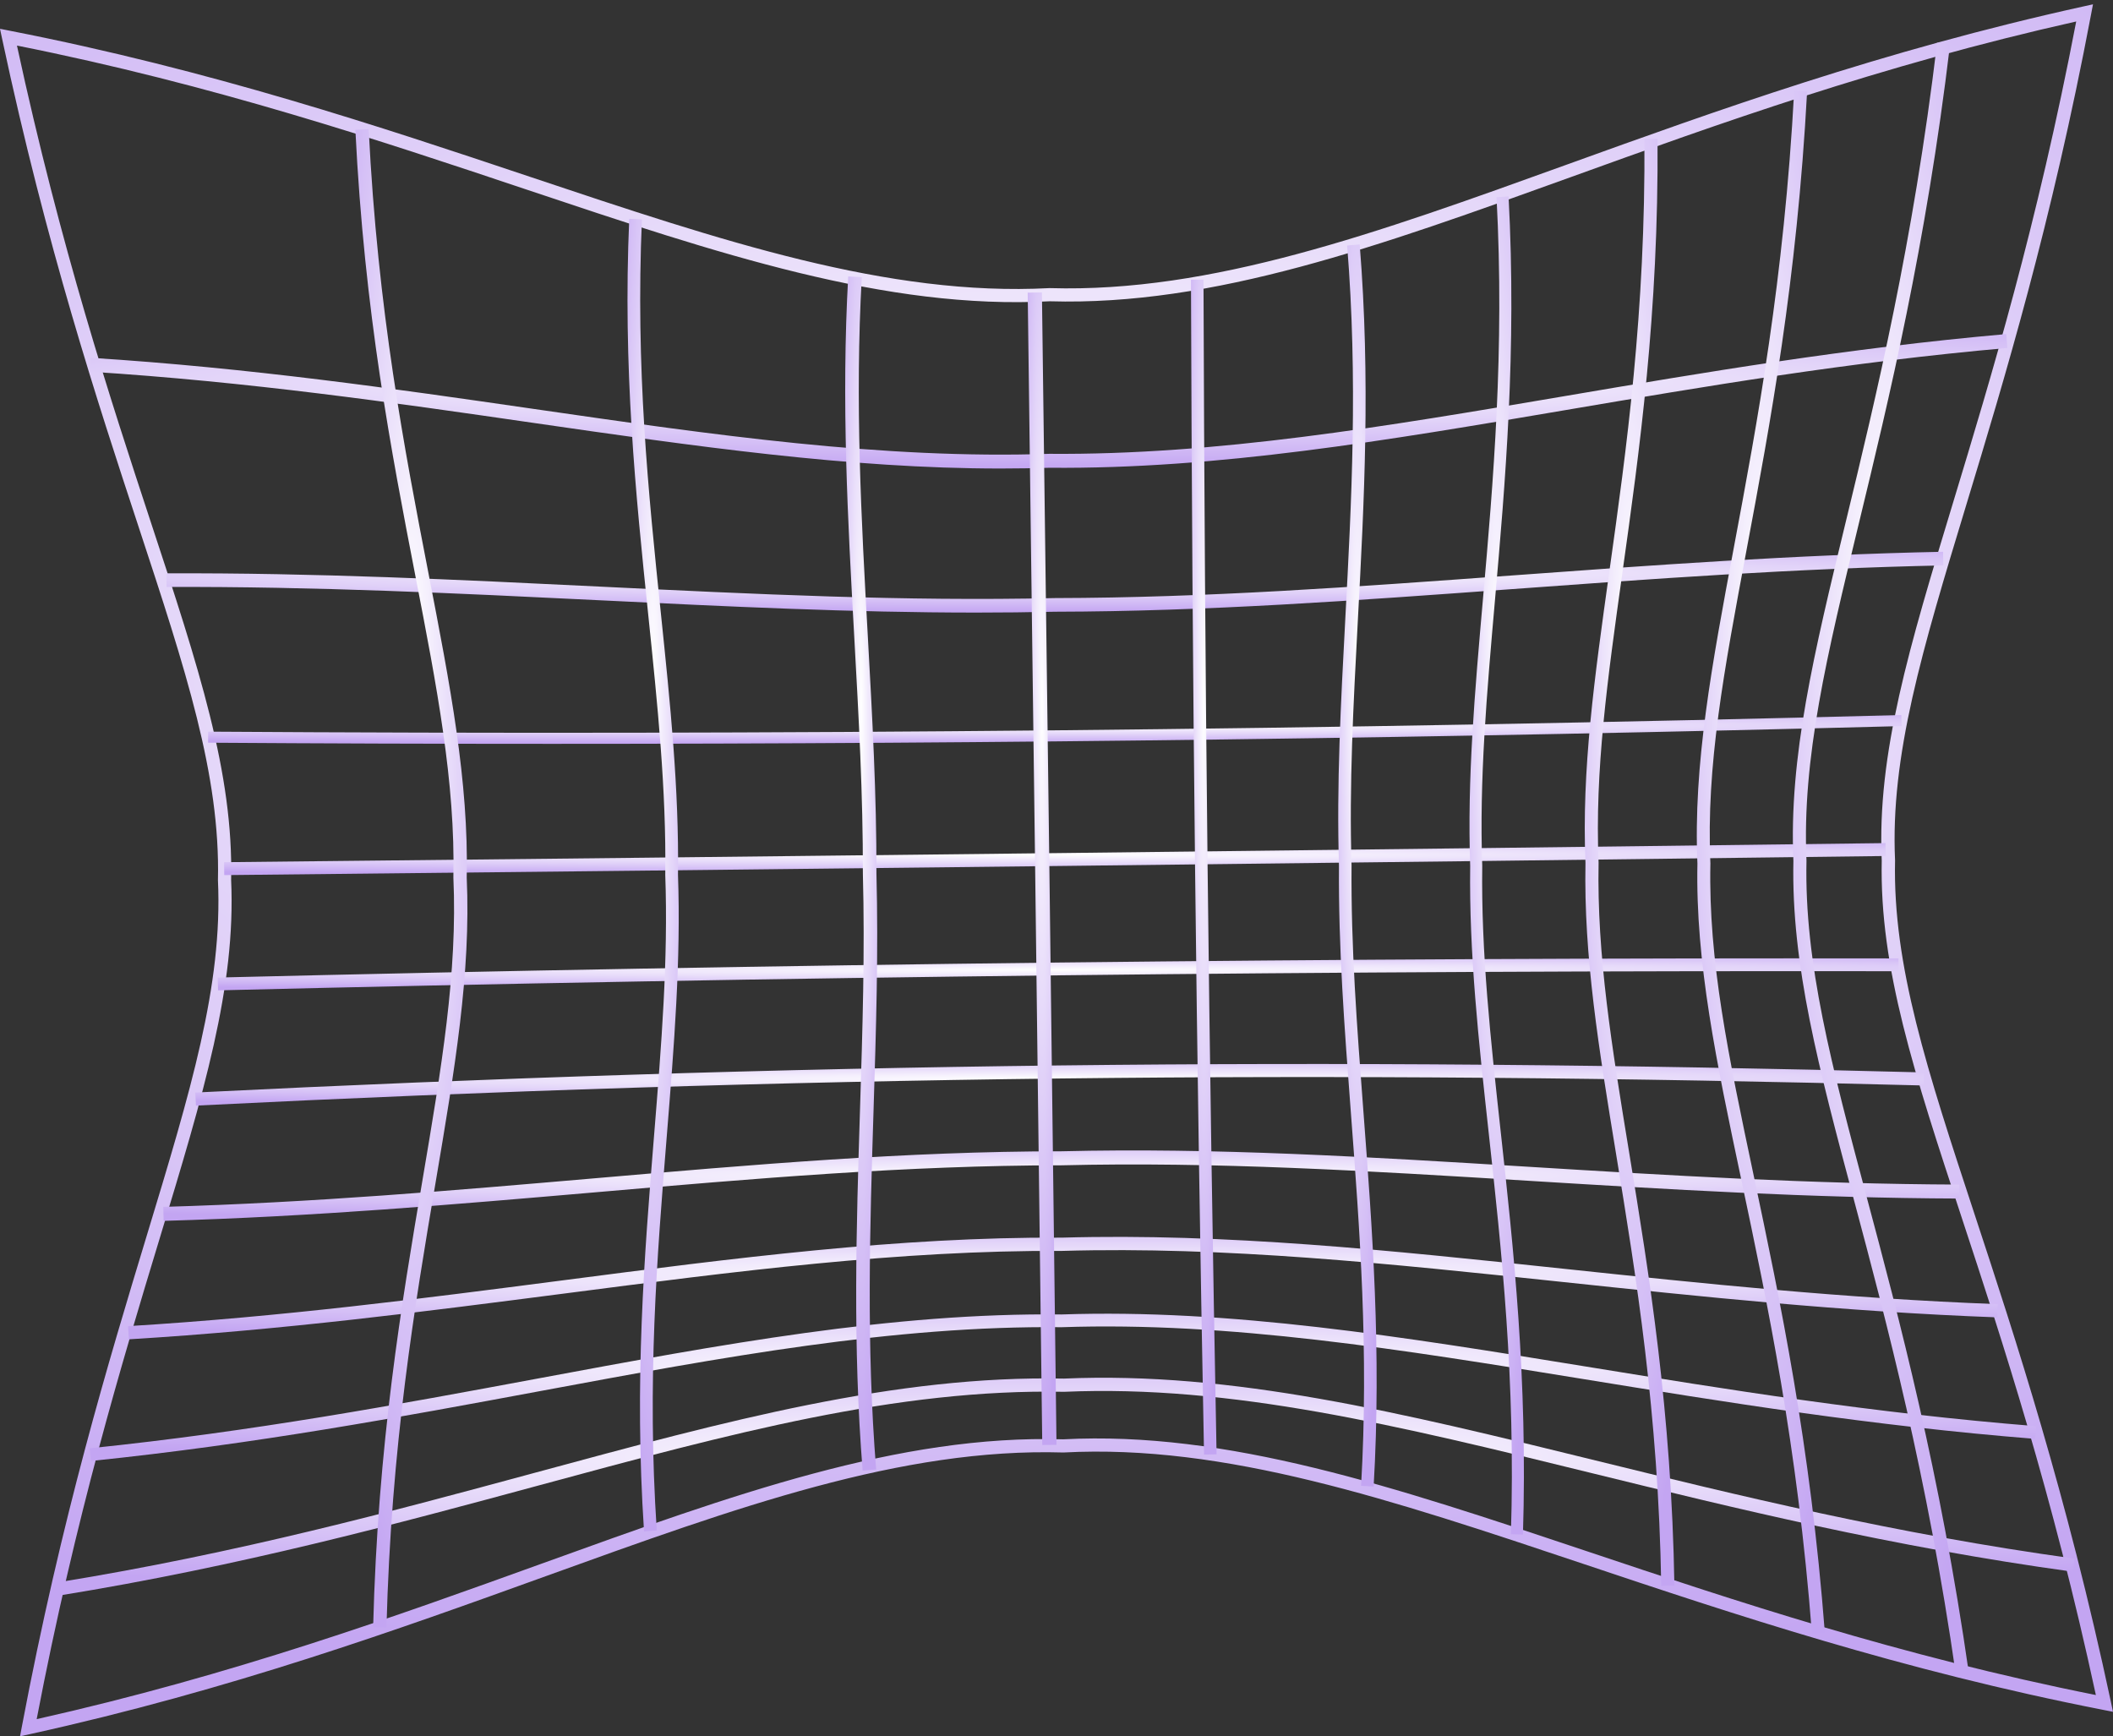 <svg width="230" height="189" viewBox="0 0 230 189" fill="none" xmlns="http://www.w3.org/2000/svg">
<rect x="0" y="0" width="230" height="189" fill="#333333" stroke="none"/>
<path d="M2.181 189L2.382 187.934C6.69 165.121 11.834 148.156 15.969 134.52C20.774 118.678 24.245 107.235 23.724 95.827V95.803V95.778C23.977 84.36 20.238 73.003 15.065 57.281C10.61 43.745 5.069 26.904 0.225 4.196L0 3.136L1.067 3.346C23.04 7.646 41.447 13.809 57.688 19.246C78.6 26.245 96.663 32.294 114.228 31.362H114.257H114.286C131.866 31.878 149.785 25.414 170.535 17.922C186.642 12.108 204.896 5.52 226.759 0.704L227.821 0.47L227.619 1.535C223.311 24.348 218.168 41.314 214.032 54.949C209.227 70.787 205.757 82.235 206.277 93.643V93.666V93.69C206.024 105.109 209.762 116.466 214.936 132.189C219.391 145.725 224.932 162.57 229.776 185.274L230 186.334L228.934 186.124C206.961 181.824 188.554 175.66 172.318 170.224C151.405 163.22 133.343 157.176 115.778 158.107H115.749H115.72C98.141 157.587 80.221 164.056 59.477 171.547C43.369 177.362 25.116 183.955 3.252 188.766L2.181 189ZM25.158 95.783C25.684 107.431 22.184 118.969 17.341 134.936C13.282 148.324 8.243 164.935 3.993 187.132C25.297 182.359 43.173 175.904 58.979 170.2C79.853 162.665 97.872 156.149 115.725 156.674C133.553 155.738 151.726 161.82 172.767 168.867C188.702 174.203 206.726 180.237 228.135 184.509C223.364 162.417 217.938 145.925 213.564 132.639C208.347 116.791 204.579 105.338 204.828 93.686C204.302 82.039 207.802 70.501 212.645 54.533C216.704 41.146 221.744 24.535 225.995 2.338C204.689 7.111 186.813 13.565 171.008 19.27C150.134 26.804 132.109 33.316 114.262 32.795C96.439 33.732 78.261 27.65 57.22 20.603C41.285 15.266 23.26 9.232 1.846 4.961C6.617 27.052 12.044 43.54 16.414 56.831C21.639 72.678 25.412 84.13 25.158 95.783Z" fill="url(#paint0_diamond_680:930)"/>
<path d="M108.893 51C92.382 51 75.599 48.57 57.931 46.014C42.784 43.823 27.12 41.556 9.758 40.458L9.844 38.945C27.258 40.048 42.947 42.32 58.123 44.517C77.642 47.34 96.076 50.007 114.227 49.4C132.422 49.547 150.794 46.435 170.247 43.13C185.365 40.559 201.005 37.902 218.381 36.364L218.5 37.877C201.172 39.41 185.566 42.062 170.472 44.628C150.957 47.948 132.527 51.081 114.242 50.918C112.466 50.97 110.682 51 108.893 51Z" fill="url(#paint1_diamond_680:930)"/>
<path d="M106.269 66.682C92.726 66.682 79.206 66.023 65.041 65.33C49.935 64.592 34.313 63.829 18.126 63.894L18.121 62.409C34.355 62.344 49.988 63.107 65.113 63.845C82.245 64.681 98.432 65.469 114.848 65.102C131.282 65.072 147.444 63.889 164.552 62.642C179.654 61.537 195.272 60.394 211.501 60.061L211.53 61.547C195.338 61.879 179.74 63.017 164.653 64.122C147.516 65.374 131.329 66.558 114.861 66.588C111.989 66.652 109.126 66.682 106.269 66.682Z" fill="url(#paint2_diamond_680:930)"/>
<path d="M60.079 80.97C47.649 80.97 35.191 80.93 22.651 80.846L22.66 79.643C84.679 80.048 144.962 79.454 206.956 77.833L207 79.037C157.525 80.332 109.127 80.97 60.079 80.97Z" fill="url(#paint3_diamond_680:930)"/>
<path d="M24.409 95.258L24.394 93.853C85.363 93.219 146.209 92.522 205.238 91.773L205.258 93.178C146.223 93.927 85.378 94.624 24.409 95.258Z" fill="url(#paint4_diamond_680:930)"/>
<path d="M23.736 107.803L23.697 106.409C85.244 104.917 145.087 104.237 206.652 104.326V105.72C145.101 105.628 85.267 106.311 23.736 107.803Z" fill="url(#paint5_diamond_680:930)"/>
<path d="M21.33 120.348L21.258 118.926C86.301 115.694 144.34 115.016 209.44 116.737L209.402 118.159C144.34 116.438 86.34 117.116 21.33 120.348Z" fill="url(#paint6_diamond_680:930)"/>
<path d="M17.811 132.894L17.773 131.372C34.018 130.91 49.523 129.572 64.522 128.278C82.075 126.762 98.659 125.326 115.477 125.321C132.271 124.909 148.88 125.93 166.457 127.01C181.479 127.933 197.017 128.887 213.272 128.943L213.267 130.465C196.97 130.409 181.417 129.455 166.375 128.532C148.827 127.451 132.248 126.436 115.496 126.848C98.716 126.853 82.165 128.283 64.641 129.8C49.624 131.094 34.099 132.438 17.811 132.894Z" fill="url(#paint7_diamond_680:930)"/>
<path d="M14.025 145.788L13.94 144.354C30.7 143.336 46.122 141.331 61.034 139.398C79.92 136.946 97.773 134.628 115.61 134.72C133.421 134.212 151.307 136.106 170.242 138.111C185.2 139.695 200.67 141.336 217.455 141.96L217.402 143.399C200.569 142.775 185.077 141.134 170.089 139.546C151.202 137.546 133.368 135.655 115.625 136.164C97.859 136.078 80.054 138.385 61.214 140.832C46.279 142.76 30.834 144.767 14.025 145.788Z" fill="url(#paint8_diamond_680:930)"/>
<path d="M9.91 159.03L9.758 157.652C27.595 155.815 43.357 152.882 58.595 150.046C78.416 146.357 97.135 142.874 115.549 143.082C133.911 142.457 152.711 145.515 172.618 148.75C187.927 151.239 203.752 153.811 221.637 155.242L221.517 156.625C203.575 155.191 187.718 152.613 172.379 150.12C152.549 146.895 133.82 143.85 115.563 144.47C97.269 144.276 78.611 147.737 58.862 151.411C43.6 154.251 27.809 157.189 9.91 159.03Z" fill="url(#paint9_diamond_680:930)"/>
<path d="M6.502 173.667L6.272 172.246C25.783 169.098 42.979 164.439 58.156 160.331C79.232 154.625 97.425 149.693 115.823 150.062C134.159 149.265 152.468 153.761 173.667 158.973C188.935 162.721 206.235 166.972 225.818 169.659L225.622 171.085C205.968 168.388 188.63 164.126 173.328 160.369C152.234 155.187 134.012 150.714 115.842 151.501C97.61 151.146 79.499 156.045 58.533 161.723C43.323 165.839 26.088 170.504 6.502 173.667Z" fill="url(#paint10_diamond_680:930)"/>
<path d="M42.068 177.152L40.616 177.114C41.124 157.185 43.711 141.898 45.995 128.409C48.045 116.301 49.815 105.846 49.351 95.533C49.569 85.167 47.552 74.748 45.216 62.694C42.614 49.263 39.663 34.042 38.682 14.132L40.132 14.061C41.109 33.87 44.05 49.038 46.643 62.422C48.994 74.559 51.025 85.043 50.803 95.513C51.272 105.932 49.492 116.454 47.427 128.644C45.154 142.089 42.575 157.324 42.068 177.152Z" fill="url(#paint11_diamond_680:930)"/>
<path d="M70.103 166.697C69.026 150.39 70.131 136.749 71.199 123.558C71.996 113.735 72.745 104.452 72.414 95.241C72.533 85.982 71.576 76.718 70.559 66.909C69.197 53.751 67.784 40.144 68.492 23.818L69.873 23.88C69.17 40.096 70.577 53.645 71.935 66.751C72.957 76.603 73.919 85.904 73.799 95.217C74.131 104.481 73.375 113.803 72.579 123.673C71.517 136.812 70.416 150.399 71.489 166.592L70.103 166.697Z" fill="url(#paint12_diamond_680:930)"/>
<path d="M93.898 160.076C92.806 146.472 93.216 133.463 93.609 120.879C93.889 112.007 94.151 103.629 93.924 95.084C93.944 86.523 93.475 78.159 92.984 69.303C92.286 56.727 91.561 43.723 92.329 30.091L93.806 30.168C93.043 43.723 93.761 56.685 94.46 69.221C94.952 78.097 95.42 86.481 95.4 95.064C95.626 103.629 95.361 112.026 95.084 120.921C94.691 133.468 94.283 146.434 95.37 159.961L93.898 160.076Z" fill="url(#paint13_diamond_680:930)"/>
<path d="M113.45 157.288C112.948 115.651 112.416 73.447 111.864 31.852L113.413 31.833C113.967 73.433 114.499 115.636 115 157.274L113.45 157.288Z" fill="url(#paint14_diamond_680:930)"/>
<path d="M131.06 158.333C130.214 114.118 129.772 74.674 129.637 30.444L131 30.439C131.142 74.665 131.578 114.098 132.425 158.305L131.06 158.333Z" fill="url(#paint15_diamond_680:930)"/>
<path d="M149.52 161.818L148.154 161.732C149.008 147.033 148.007 133.864 147.043 121.123C146.339 111.857 145.677 103.106 145.746 94.232C145.476 85.395 145.942 76.634 146.435 67.359C147.116 54.599 147.821 41.401 146.637 26.725L148.003 26.606C149.195 41.382 148.492 54.628 147.806 67.44C147.313 76.682 146.847 85.414 147.116 94.217C147.043 103.059 147.706 111.776 148.409 121.009C149.378 133.802 150.384 147.024 149.52 161.818Z" fill="url(#paint16_diamond_680:930)"/>
<path d="M165.772 167.045L164.462 166.998C164.99 150.216 163.426 135.922 162.045 123.312C160.939 113.238 159.9 103.717 160.03 94.258C159.694 84.836 160.533 75.296 161.42 65.194C162.531 52.555 163.788 38.223 162.897 21.46L164.208 21.379C165.104 38.252 163.841 52.636 162.727 65.332C161.844 75.387 161.009 84.88 161.342 94.243C161.21 103.649 162.251 113.118 163.347 123.145C164.737 135.798 166.305 150.149 165.772 167.045Z" fill="url(#paint17_diamond_680:930)"/>
<path d="M180.826 172.621C180.516 153.734 178.077 138.823 175.918 125.664C174.021 114.085 172.38 104.084 172.579 93.93C172.147 83.833 173.555 73.794 175.181 62.177C177.03 48.971 179.128 34.007 178.995 15.116L180.422 15.106C180.555 34.098 178.453 49.123 176.593 62.377C174.977 73.929 173.579 83.906 174.006 93.916C173.811 103.979 175.442 113.922 177.33 125.43C179.494 138.637 181.948 153.605 182.258 172.596L180.826 172.621Z" fill="url(#paint18_diamond_680:930)"/>
<path d="M197.23 177.849C195.65 157.3 192.392 141.898 189.518 128.305C186.846 115.662 184.54 104.747 184.765 94C184.291 83.263 186.35 72.291 188.731 59.585C191.29 45.931 194.192 30.457 195.298 9.879L196.705 9.955C195.589 30.629 192.682 46.155 190.114 59.852C187.652 72.997 185.703 83.381 186.176 93.958V93.981V94.005C185.951 104.59 188.135 114.922 190.897 127.999C193.78 141.635 197.047 157.089 198.636 177.735L197.23 177.849Z" fill="url(#paint19_diamond_680:930)"/>
<path d="M212.908 182.379C209.774 160.502 205.354 143.936 201.805 130.632C197.986 116.322 194.966 105.021 195.212 93.714C194.706 82.421 197.46 71.047 200.949 56.651C204.19 43.261 208.227 26.595 210.855 4.652L212.265 4.824C209.633 26.859 205.582 43.568 202.331 56.995C198.865 71.291 196.135 82.579 196.636 93.676V93.7V93.724C196.39 104.829 199.386 116.049 203.178 130.259C206.741 143.607 211.171 160.215 214.319 182.177L212.908 182.379Z" fill="url(#paint20_diamond_680:930)"/>
<defs>
<radialGradient id="paint0_diamond_680:930" cx="0" cy="0" r="1" gradientUnits="userSpaceOnUse" gradientTransform="translate(115 68.272) rotate(90) scale(120.728 211.587)">
<stop stop-color="white"/>
<stop offset="1" stop-color="#C3A5F2"/>
</radialGradient>
<radialGradient id="paint1_diamond_680:930" cx="0" cy="0" r="1" gradientUnits="userSpaceOnUse" gradientTransform="translate(114.129 41.627) rotate(90) scale(9.373 192.031)">
<stop stop-color="white"/>
<stop offset="1" stop-color="#C3A5F2"/>
</radialGradient>
<radialGradient id="paint2_diamond_680:930" cx="0" cy="0" r="1" gradientUnits="userSpaceOnUse" gradientTransform="translate(114.826 62.442) rotate(90) scale(4.24 177.925)">
<stop stop-color="white"/>
<stop offset="1" stop-color="#C3A5F2"/>
</radialGradient>
<radialGradient id="paint3_diamond_680:930" cx="0" cy="0" r="1" gradientUnits="userSpaceOnUse" gradientTransform="translate(114.826 78.961) rotate(90) scale(2.008 169.59)">
<stop stop-color="white"/>
<stop offset="1" stop-color="#C3A5F2"/>
</radialGradient>
<radialGradient id="paint4_diamond_680:930" cx="0" cy="0" r="1" gradientUnits="userSpaceOnUse" gradientTransform="translate(114.826 93.026) rotate(90) scale(2.232 166.384)">
<stop stop-color="white"/>
<stop offset="1" stop-color="#C3A5F2"/>
</radialGradient>
<radialGradient id="paint5_diamond_680:930" cx="0" cy="0" r="1" gradientUnits="userSpaceOnUse" gradientTransform="translate(115.175 105.572) rotate(90) scale(2.232 168.308)">
<stop stop-color="white"/>
<stop offset="1" stop-color="#C3A5F2"/>
</radialGradient>
<radialGradient id="paint6_diamond_680:930" cx="0" cy="0" r="1" gradientUnits="userSpaceOnUse" gradientTransform="translate(115.349 117.447) rotate(90) scale(2.901 173.117)">
<stop stop-color="white"/>
<stop offset="1" stop-color="#C3A5F2"/>
</radialGradient>
<radialGradient id="paint7_diamond_680:930" cx="0" cy="0" r="1" gradientUnits="userSpaceOnUse" gradientTransform="translate(115.522 127.985) rotate(90) scale(4.909 179.849)">
<stop stop-color="white"/>
<stop offset="1" stop-color="#C3A5F2"/>
</radialGradient>
<radialGradient id="paint8_diamond_680:930" cx="0" cy="0" r="1" gradientUnits="userSpaceOnUse" gradientTransform="translate(115.697 138.647) rotate(90) scale(7.141 187.222)">
<stop stop-color="white"/>
<stop offset="1" stop-color="#C3A5F2"/>
</radialGradient>
<radialGradient id="paint9_diamond_680:930" cx="0" cy="0" r="1" gradientUnits="userSpaceOnUse" gradientTransform="translate(115.697 148.765) rotate(90) scale(10.265 194.916)">
<stop stop-color="white"/>
<stop offset="1" stop-color="#C3A5F2"/>
</radialGradient>
<radialGradient id="paint10_diamond_680:930" cx="0" cy="0" r="1" gradientUnits="userSpaceOnUse" gradientTransform="translate(116.045 158.492) rotate(90) scale(15.175 201.969)">
<stop stop-color="white"/>
<stop offset="1" stop-color="#C3A5F2"/>
</radialGradient>
<radialGradient id="paint11_diamond_680:930" cx="0" cy="0" r="1" gradientUnits="userSpaceOnUse" gradientTransform="translate(44.78 72.714) rotate(90) scale(104.438 11.22)">
<stop stop-color="white"/>
<stop offset="1" stop-color="#C3A5F2"/>
</radialGradient>
<radialGradient id="paint12_diamond_680:930" cx="0" cy="0" r="1" gradientUnits="userSpaceOnUse" gradientTransform="translate(71.091 75.202) rotate(90) scale(91.495 5.129)">
<stop stop-color="white"/>
<stop offset="1" stop-color="#C3A5F2"/>
</radialGradient>
<radialGradient id="paint13_diamond_680:930" cx="0" cy="0" r="1" gradientUnits="userSpaceOnUse" gradientTransform="translate(93.742 76.838) rotate(90) scale(83.238 3.206)">
<stop stop-color="white"/>
<stop offset="1" stop-color="#C3A5F2"/>
</radialGradient>
<radialGradient id="paint14_diamond_680:930" cx="0" cy="0" r="1" gradientUnits="userSpaceOnUse" gradientTransform="translate(113.432 76.951) rotate(90) scale(80.337 2.885)">
<stop stop-color="white"/>
<stop offset="1" stop-color="#C3A5F2"/>
</radialGradient>
<radialGradient id="paint15_diamond_680:930" cx="0" cy="0" r="1" gradientUnits="userSpaceOnUse" gradientTransform="translate(131.031 76.434) rotate(90) scale(81.899 2.565)">
<stop stop-color="white"/>
<stop offset="1" stop-color="#C3A5F2"/>
</radialGradient>
<radialGradient id="paint16_diamond_680:930" cx="0" cy="0" r="1" gradientUnits="userSpaceOnUse" gradientTransform="translate(147.757 75.233) rotate(90) scale(86.585 3.847)">
<stop stop-color="white"/>
<stop offset="1" stop-color="#C3A5F2"/>
</radialGradient>
<radialGradient id="paint17_diamond_680:930" cx="0" cy="0" r="1" gradientUnits="userSpaceOnUse" gradientTransform="translate(162.917 73.766) rotate(90) scale(93.28 5.45)">
<stop stop-color="white"/>
<stop offset="1" stop-color="#C3A5F2"/>
</radialGradient>
<radialGradient id="paint18_diamond_680:930" cx="0" cy="0" r="1" gradientUnits="userSpaceOnUse" gradientTransform="translate(177.379 71.754) rotate(90) scale(100.867 8.976)">
<stop stop-color="white"/>
<stop offset="1" stop-color="#C3A5F2"/>
</radialGradient>
<radialGradient id="paint19_diamond_680:930" cx="0" cy="0" r="1" gradientUnits="userSpaceOnUse" gradientTransform="translate(191.666 70.287) rotate(90) scale(107.562 12.823)">
<stop stop-color="white"/>
<stop offset="1" stop-color="#C3A5F2"/>
</radialGradient>
<radialGradient id="paint20_diamond_680:930" cx="0" cy="0" r="1" gradientUnits="userSpaceOnUse" gradientTransform="translate(204.735 68.569) rotate(90) scale(113.81 17.632)">
<stop stop-color="white"/>
<stop offset="1" stop-color="#C3A5F2"/>
</radialGradient>
</defs>
</svg>
